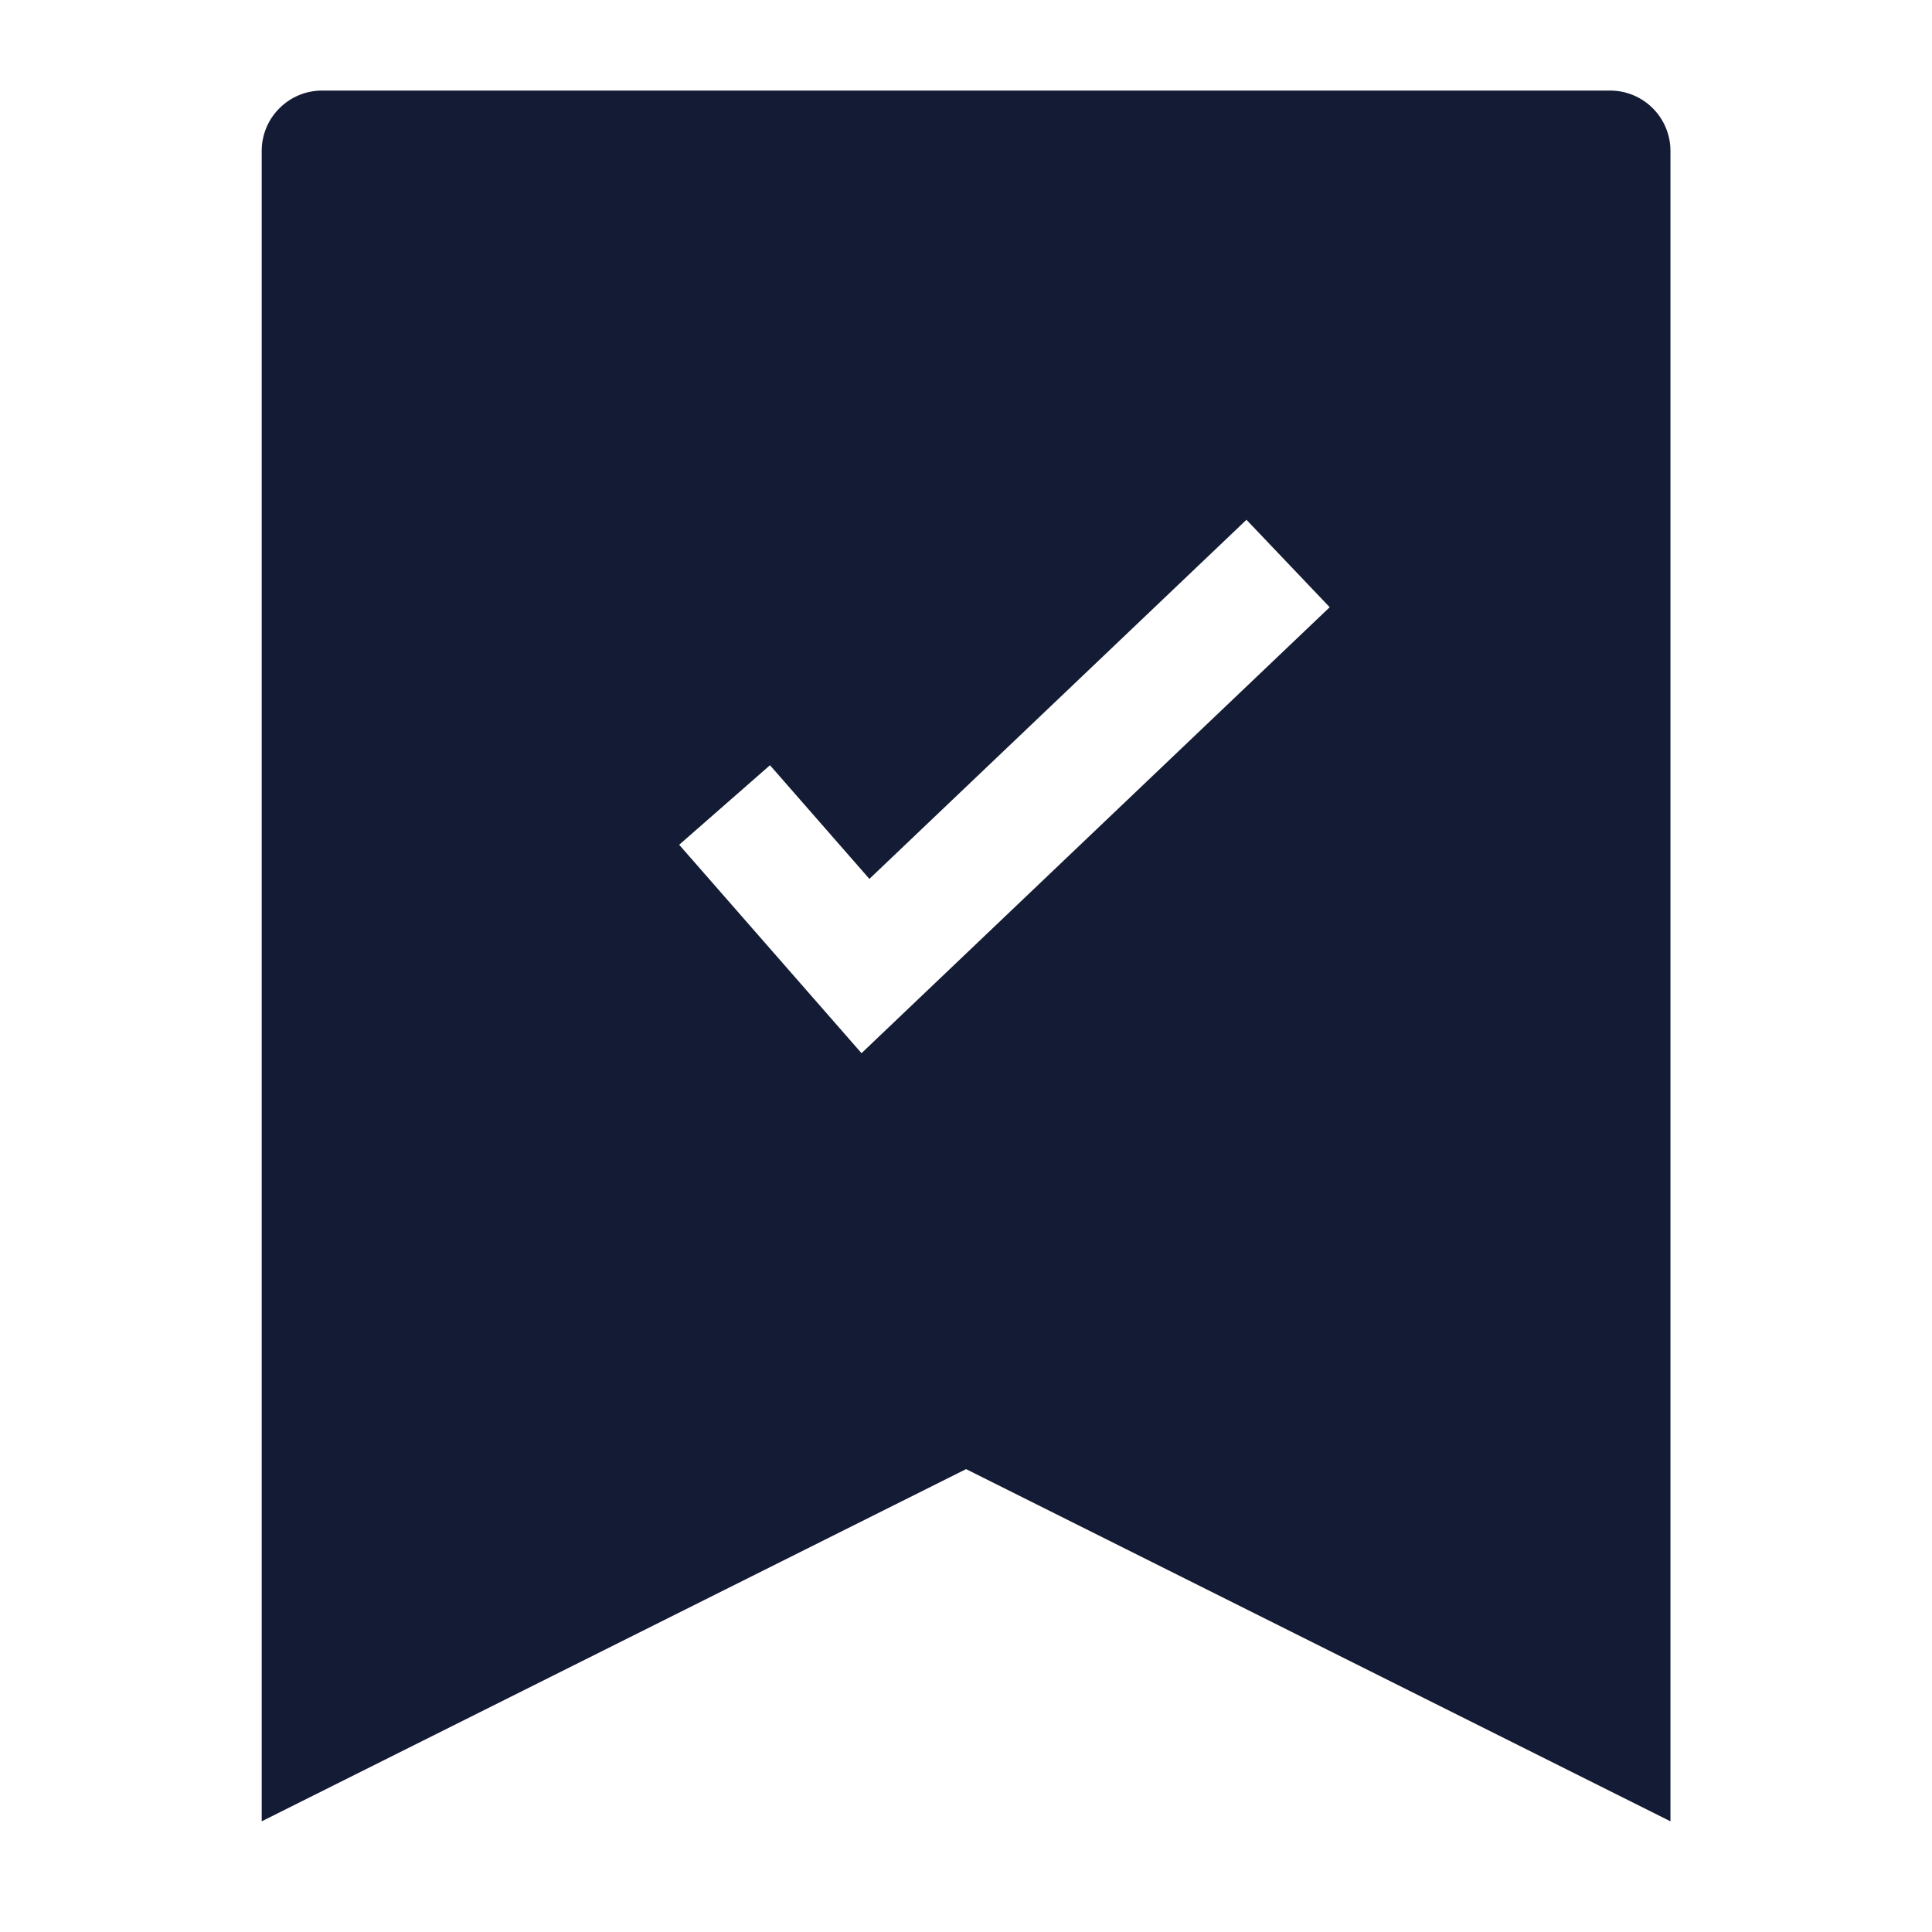 <svg width="24" height="24" viewBox="0 0 24 24" fill="none" xmlns="http://www.w3.org/2000/svg">
<path fill-rule="evenodd" clip-rule="evenodd" d="M4.001 1.125C3.802 1.125 3.611 1.204 3.471 1.345C3.33 1.485 3.251 1.676 3.251 1.875V22.625L12.001 18.25L20.751 22.625V1.875C20.751 1.461 20.415 1.125 20.001 1.125H4.001ZM10.702 13.083L16.518 7.543L15.484 6.457L10.8 10.918L9.565 9.506L8.437 10.494L10.702 13.083Z" fill="#141B34"/>
</svg>
